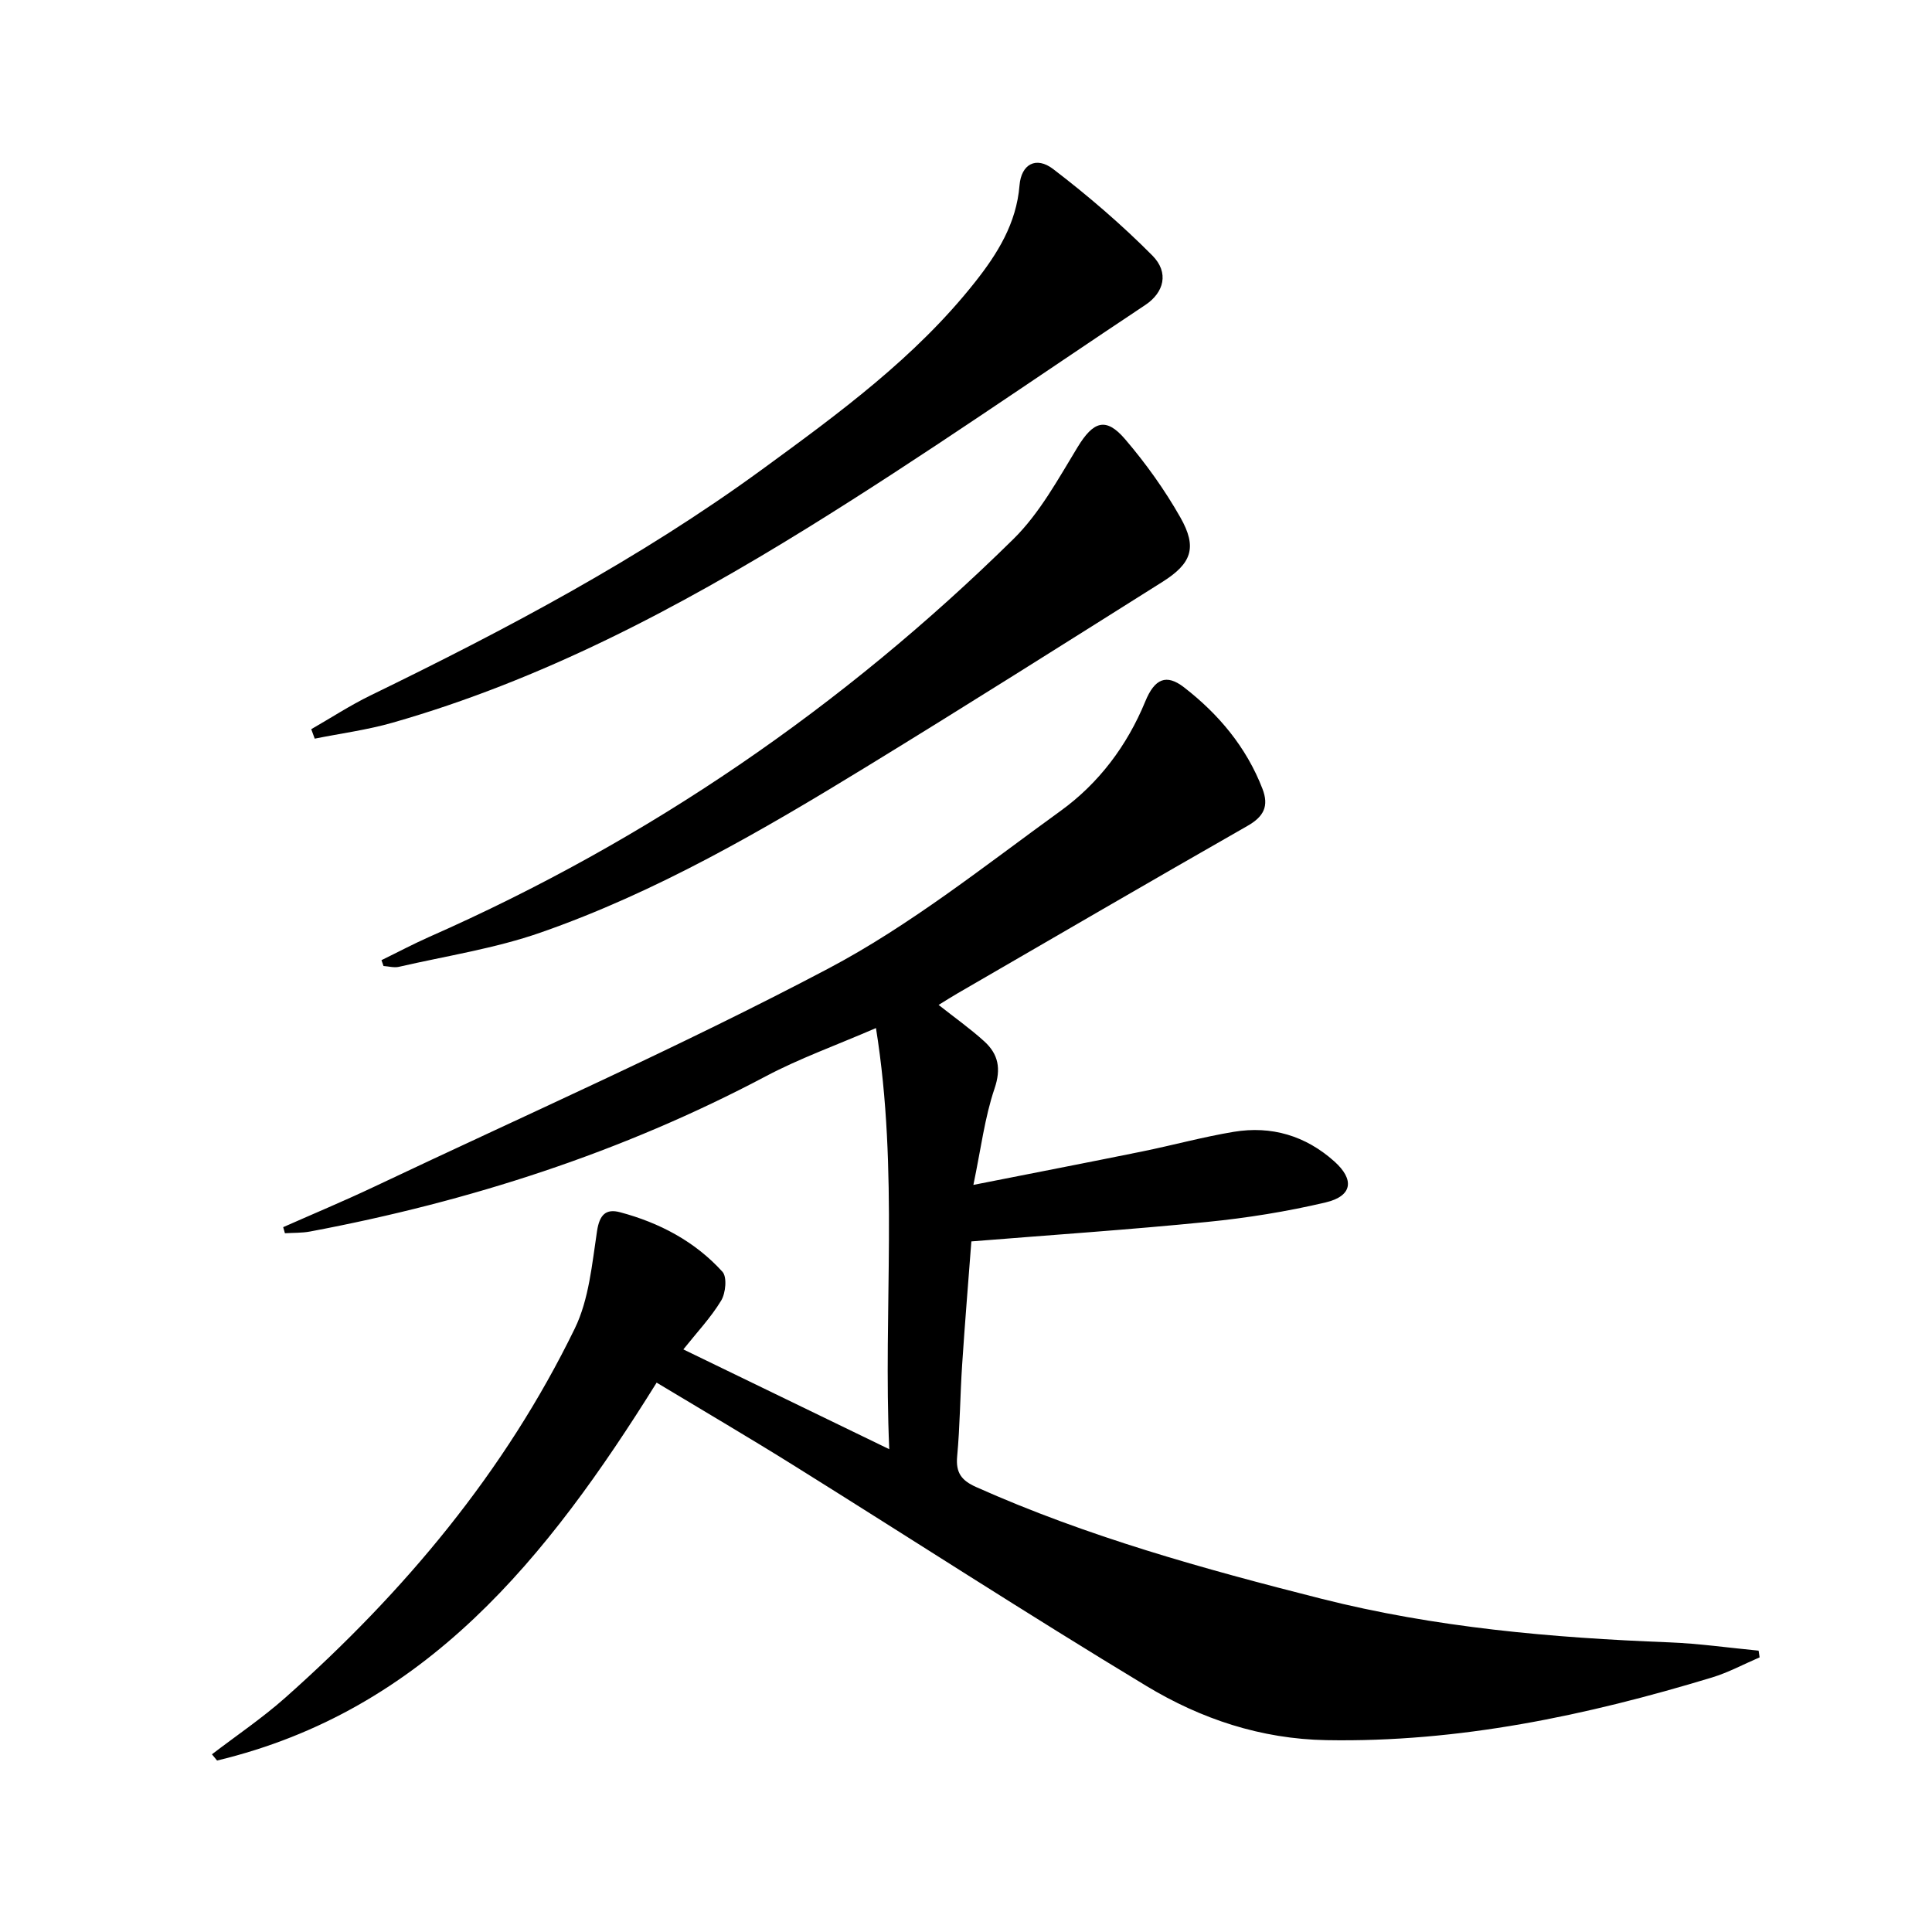 <svg enable-background="new 0 0 400 400" viewBox="0 0 400 400" xmlns="http://www.w3.org/2000/svg">
<g fill="currentColor"><path d="m135.95 286.26c-22.6 36.25-47.88 67.9-91.01 78.24-.35-.43-.71-.86-1.06-1.29 5.07-3.88 10.4-7.48 15.16-11.7 24.61-21.85 45.5-46.75 59.97-76.47 2.94-6.05 3.56-13.34 4.6-20.16.51-3.34 1.8-4.69 4.76-3.9 8.16 2.17 15.51 6.04 21.21 12.33.98 1.09.67 4.41-.27 5.96-2.13 3.52-5.02 6.58-7.83 10.11 14.15 6.86 27.95 13.55 42.63 20.66-1.28-28.94 2.02-57.44-2.75-87.19-8.34 3.61-15.82 6.28-22.77 9.96-29.77 15.77-61.39 25.95-94.38 32.16-1.7.32-3.48.25-5.22.36-.12-.42-.24-.84-.36-1.26 6.28-2.78 12.63-5.43 18.84-8.37 31.39-14.88 63.21-28.92 93.91-45.11 17.09-9.01 32.48-21.33 48.23-32.72 7.87-5.7 13.73-13.46 17.51-22.65 1.94-4.73 4.36-5.74 8-2.93 7.17 5.55 12.91 12.37 16.25 21 1.4 3.61.28 5.78-3.09 7.7-20.08 11.46-40.06 23.1-60.06 34.69-1.27.73-2.5 1.53-3.89 2.38 3.32 2.62 6.54 4.9 9.43 7.52 2.93 2.66 3.56 5.64 2.14 9.82-2.03 5.99-2.8 12.41-4.37 19.92 12.65-2.5 23.81-4.66 34.94-6.92 6.34-1.29 12.59-3.01 18.97-4.07 7.8-1.29 14.86.8 20.81 6.12 4.24 3.79 3.76 7.19-1.8 8.5-8.05 1.9-16.3 3.22-24.53 4.04-16.01 1.6-32.08 2.68-48.81 4.03-.61 8.11-1.34 16.83-1.91 25.56-.42 6.31-.44 12.64-1.03 18.93-.32 3.42.91 5.02 3.94 6.37 22.99 10.27 47.11 16.95 71.42 23.11 23.66 5.99 47.76 8.1 72.04 9.04 6.19.24 12.35 1.13 18.53 1.72.07.46.14.93.21 1.39-3.29 1.41-6.48 3.14-9.88 4.17-26.02 7.89-52.39 13.46-79.81 12.97-13.58-.24-25.98-4.4-37.26-11.21-24.49-14.78-48.5-30.35-72.76-45.5-9.29-5.81-18.74-11.34-28.65-17.31z"/><path d="m64.44 150.97c4.08-2.34 8.03-4.92 12.25-6.98 28.13-13.69 55.73-28.28 81.08-46.79 15.88-11.6 31.75-23.18 44.09-38.78 4.66-5.89 8.58-12.16 9.22-20.04.36-4.39 3.43-6.09 6.98-3.37 7.2 5.51 14.15 11.47 20.53 17.9 3.49 3.52 2.43 7.64-1.48 10.24-23.25 15.46-46.17 31.44-69.9 46.13-27.03 16.72-55.14 31.55-85.95 40.35-5.25 1.5-10.73 2.22-16.1 3.3-.25-.64-.49-1.3-.72-1.96z"/><path d="m78.98 198.79c3.31-1.61 6.56-3.34 9.92-4.83 45.38-20.02 85.63-47.63 120.92-82.36 5.43-5.35 9.27-12.43 13.3-19.05 3.22-5.28 5.82-6.3 9.82-1.62 4.29 5.01 8.2 10.48 11.45 16.21 3.52 6.21 2.35 9.51-3.73 13.34-20.4 12.84-40.77 25.72-61.32 38.3-21.56 13.2-43.44 25.94-67.42 34.3-9.45 3.3-19.52 4.83-29.33 7.09-1 .23-2.12-.1-3.19-.17-.13-.4-.28-.8-.42-1.21z"/></g></svg>